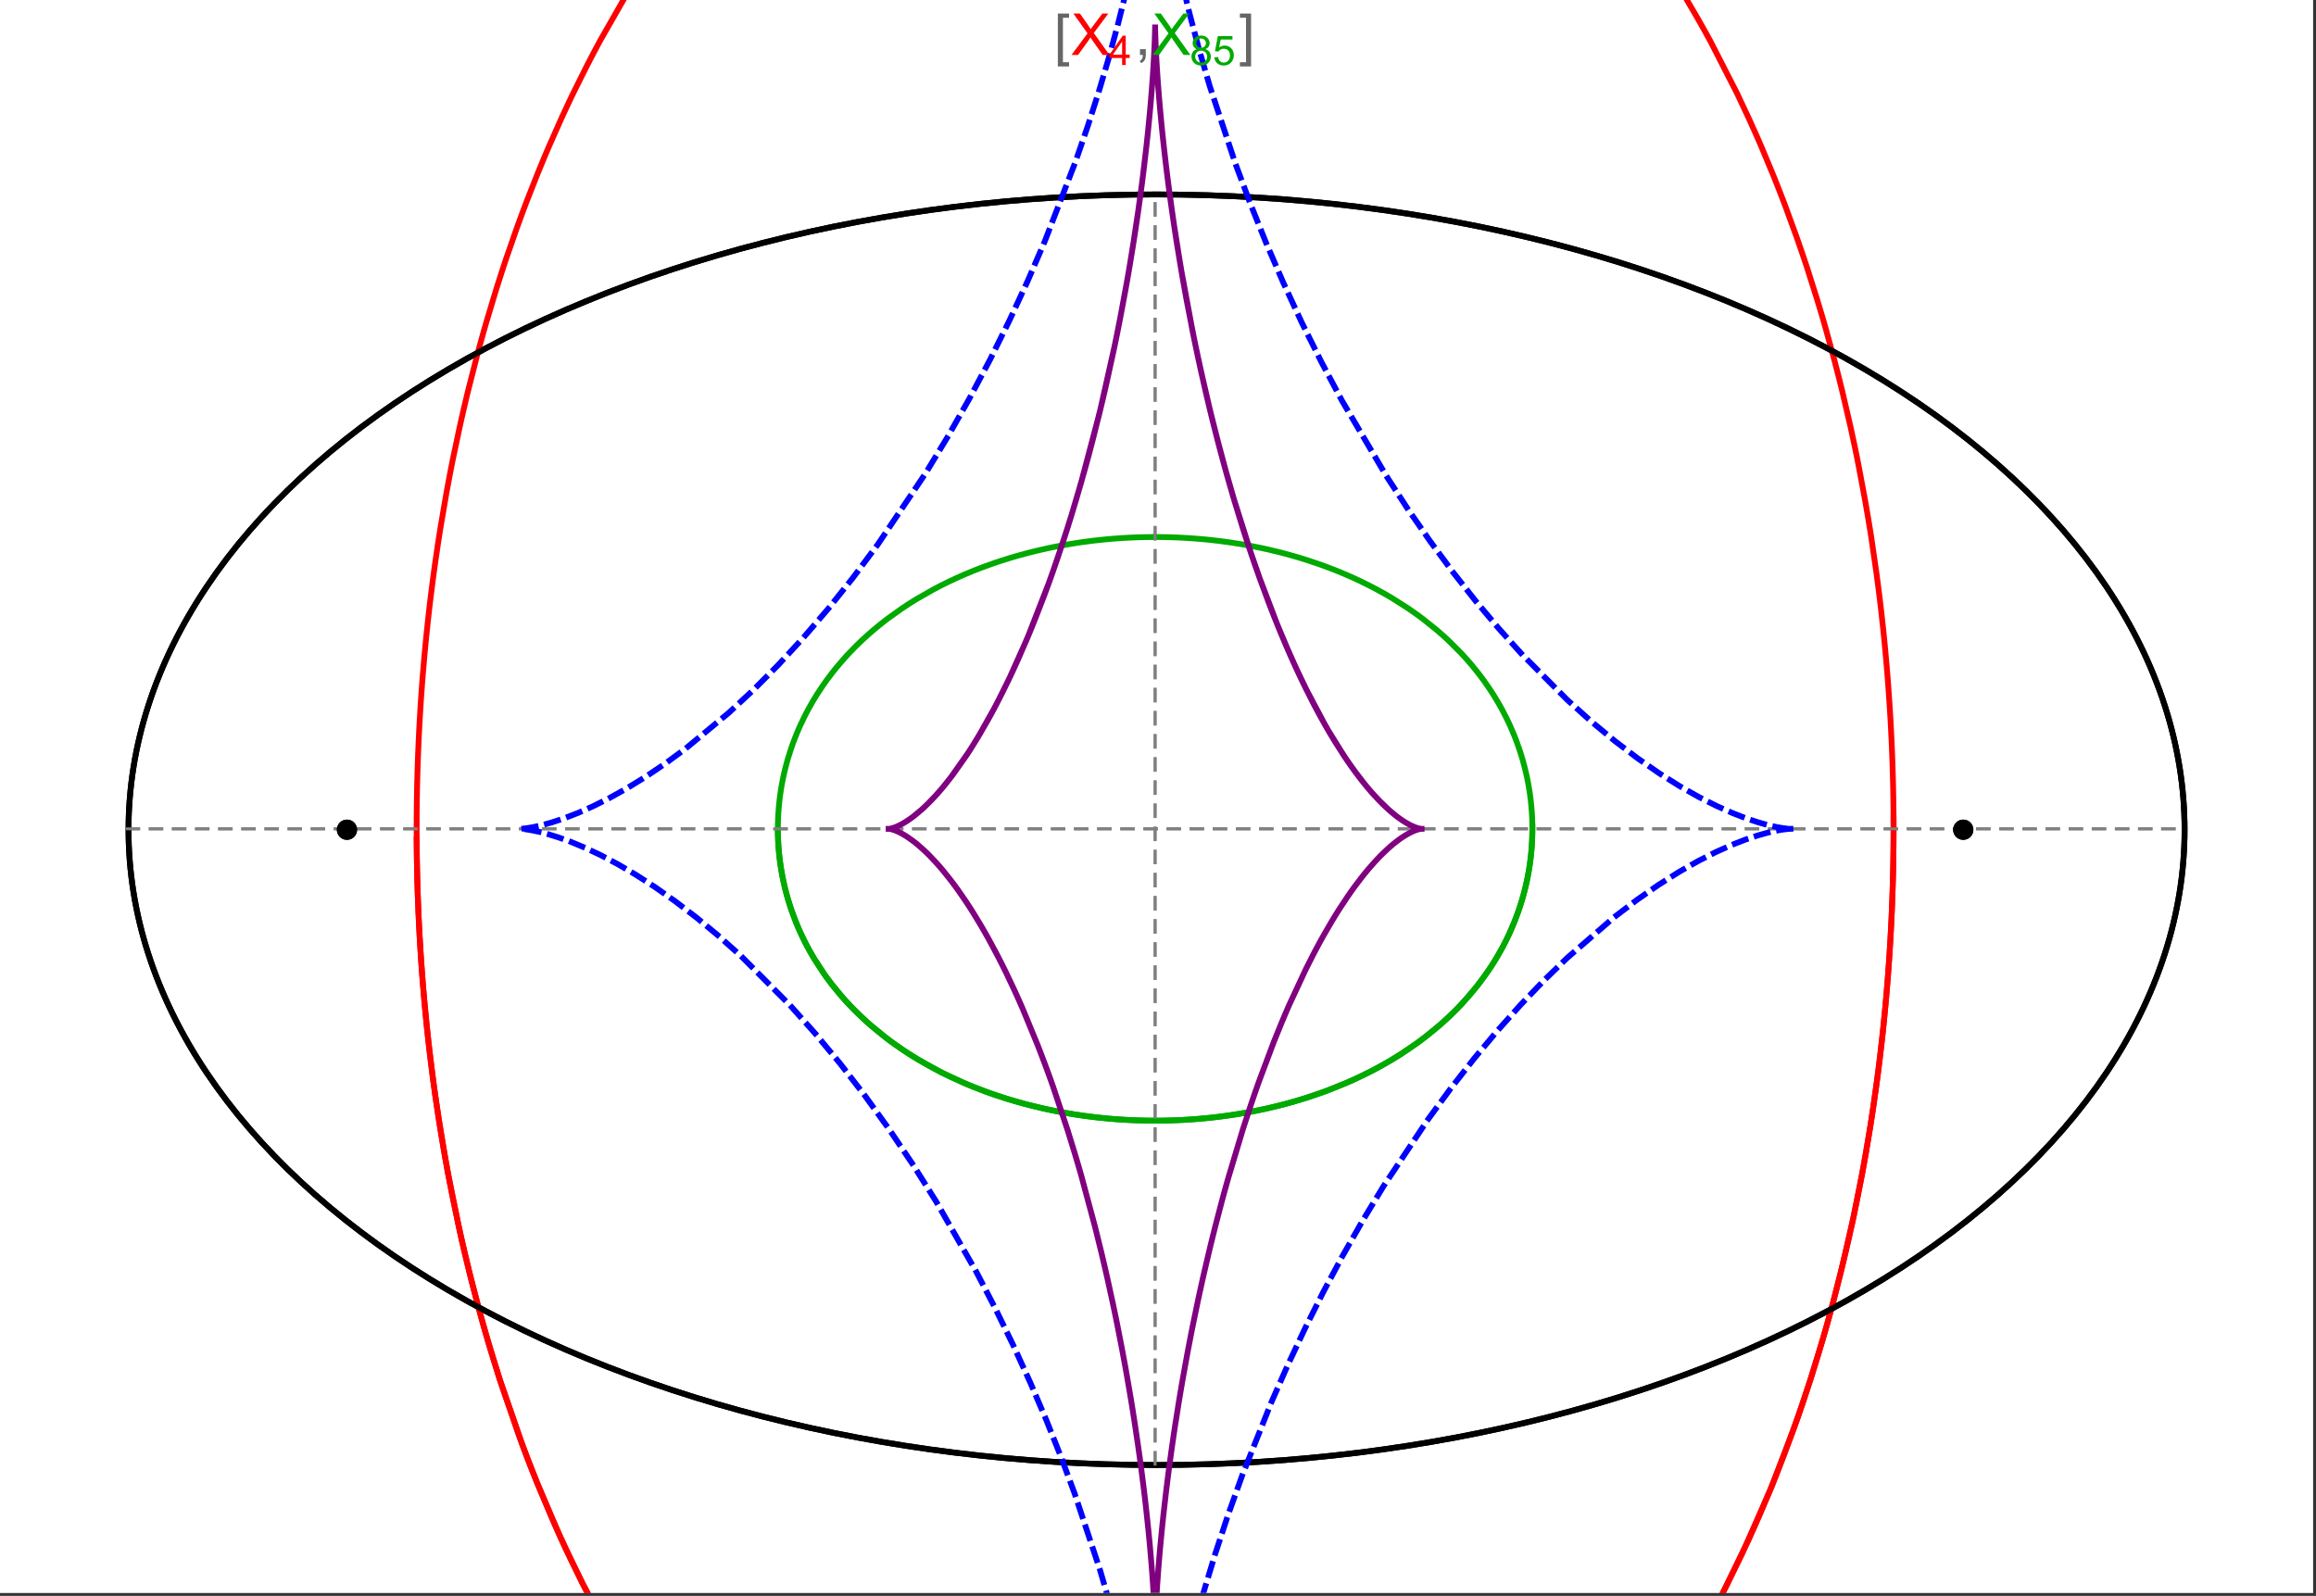 <?xml version="1.0" encoding="UTF-8"?>
<svg xmlns="http://www.w3.org/2000/svg" xmlns:xlink="http://www.w3.org/1999/xlink" width="801pt" height="552pt" viewBox="0 0 801 552" version="1.1">
<rect x="0" y="0" width="801" height="552" fill="#333333" stroke="none"/>
<defs>
<g>
<symbol overflow="visible" id="glyph0-0">
<path style="stroke:none;" d="M 1.25 0 L 1.25 -15.996 L 8.75 -15.996 L 8.75 0 Z M 2.5 -1.25 L 7.5 -1.25 L 7.5 -14.746 L 2.5 -14.746 Z "/>
</symbol>
<symbol overflow="visible" id="glyph0-1">
<path style="stroke:none;" d="M 5.242 3.984 L 1.359 3.984 L 1.359 -14.316 L 5.242 -14.316 L 5.242 -12.859 L 3.117 -12.859 L 3.117 2.52 L 5.242 2.52 Z "/>
</symbol>
<symbol overflow="visible" id="glyph0-2">
<path style="stroke:none;" d="M 4.199 3.984 L 0.32 3.984 L 0.32 2.52 L 2.441 2.52 L 2.441 -12.859 L 0.32 -12.859 L 0.32 -14.316 L 4.199 -14.316 Z "/>
</symbol>
<symbol overflow="visible" id="glyph1-0">
<path style="stroke:none;" d="M 2.5 0 L 2.5 -12.5 L 12.5 -12.5 L 12.5 0 Z M 2.812 -0.312 L 12.188 -0.312 L 12.188 -12.188 L 2.812 -12.188 Z "/>
</symbol>
<symbol overflow="visible" id="glyph1-1">
<path style="stroke:none;" d="M 0.086 0 L 5.625 -7.461 L 0.742 -14.316 L 3 -14.316 L 5.594 -10.645 C 6.133 -9.879 6.52 -9.293 6.75 -8.887 C 7.066 -9.406 7.441 -9.949 7.883 -10.516 L 10.762 -14.316 L 12.82 -14.316 L 7.793 -7.57 L 13.211 0 L 10.867 0 L 7.266 -5.109 C 7.062 -5.398 6.852 -5.715 6.641 -6.062 C 6.32 -5.539 6.094 -5.184 5.957 -4.992 L 2.363 0 Z "/>
</symbol>
<symbol overflow="visible" id="glyph1-2">
<path style="stroke:none;" d="M 1.777 0 L 1.777 -2 L 3.781 -2 L 3.781 0 C 3.777 0.734 3.648 1.328 3.391 1.781 C 3.129 2.234 2.715 2.582 2.148 2.832 L 1.66 2.078 C 2.027 1.914 2.301 1.676 2.48 1.363 C 2.652 1.047 2.75 0.594 2.773 0 Z "/>
</symbol>
<symbol overflow="visible" id="glyph2-0">
<path style="stroke:none;" d="M 1.773 0 L 1.773 -8.875 L 8.875 -8.875 L 8.875 0 Z M 1.996 -0.223 L 8.652 -0.223 L 8.652 -8.652 L 1.996 -8.652 Z "/>
</symbol>
<symbol overflow="visible" id="glyph2-1">
<path style="stroke:none;" d="M 4.59 0 L 4.59 -2.434 L 0.18 -2.434 L 0.18 -3.578 L 4.82 -10.164 L 5.836 -10.164 L 5.836 -3.578 L 7.211 -3.578 L 7.211 -2.434 L 5.836 -2.434 L 5.836 0 Z M 4.59 -3.578 L 4.59 -8.16 L 1.406 -3.578 Z "/>
</symbol>
<symbol overflow="visible" id="glyph2-2">
<path style="stroke:none;" d="M 2.512 -5.512 C 1.992 -5.699 1.609 -5.969 1.359 -6.324 C 1.109 -6.672 0.984 -7.094 0.984 -7.586 C 0.984 -8.324 1.25 -8.945 1.781 -9.449 C 2.312 -9.953 3.02 -10.207 3.902 -10.207 C 4.789 -10.207 5.5 -9.949 6.043 -9.434 C 6.582 -8.918 6.855 -8.289 6.855 -7.551 C 6.855 -7.078 6.73 -6.668 6.484 -6.32 C 6.234 -5.969 5.859 -5.699 5.359 -5.512 C 5.98 -5.305 6.457 -4.977 6.785 -4.527 C 7.109 -4.07 7.27 -3.531 7.273 -2.906 C 7.27 -2.035 6.965 -1.305 6.352 -0.715 C 5.734 -0.125 4.926 0.168 3.926 0.172 C 2.918 0.168 2.105 -0.125 1.496 -0.719 C 0.879 -1.309 0.574 -2.051 0.574 -2.941 C 0.574 -3.598 0.742 -4.148 1.078 -4.598 C 1.414 -5.043 1.891 -5.348 2.512 -5.512 Z M 2.262 -7.625 C 2.262 -7.141 2.414 -6.75 2.723 -6.449 C 3.031 -6.141 3.434 -5.988 3.93 -5.992 C 4.41 -5.988 4.805 -6.141 5.113 -6.445 C 5.418 -6.746 5.57 -7.117 5.574 -7.559 C 5.57 -8.012 5.414 -8.395 5.098 -8.711 C 4.781 -9.02 4.387 -9.176 3.918 -9.18 C 3.438 -9.176 3.043 -9.023 2.73 -8.723 C 2.418 -8.414 2.262 -8.047 2.262 -7.625 Z M 1.859 -2.934 C 1.855 -2.574 1.941 -2.23 2.109 -1.898 C 2.277 -1.566 2.527 -1.309 2.863 -1.125 C 3.195 -0.941 3.555 -0.848 3.938 -0.852 C 4.531 -0.848 5.023 -1.039 5.414 -1.426 C 5.801 -1.809 5.992 -2.297 5.996 -2.891 C 5.992 -3.488 5.793 -3.988 5.395 -4.383 C 4.992 -4.773 4.492 -4.969 3.895 -4.973 C 3.305 -4.969 2.82 -4.773 2.438 -4.387 C 2.051 -3.996 1.855 -3.512 1.859 -2.934 Z "/>
</symbol>
<symbol overflow="visible" id="glyph2-3">
<path style="stroke:none;" d="M 0.59 -2.664 L 1.898 -2.773 C 1.996 -2.133 2.219 -1.652 2.574 -1.332 C 2.926 -1.008 3.355 -0.848 3.855 -0.852 C 4.457 -0.848 4.965 -1.074 5.379 -1.531 C 5.793 -1.98 6 -2.582 6.004 -3.336 C 6 -4.043 5.801 -4.605 5.402 -5.02 C 5.004 -5.43 4.48 -5.637 3.836 -5.637 C 3.43 -5.637 3.066 -5.543 2.746 -5.363 C 2.422 -5.176 2.168 -4.941 1.984 -4.652 L 0.812 -4.805 L 1.797 -10.027 L 6.852 -10.027 L 6.852 -8.832 L 2.793 -8.832 L 2.246 -6.102 C 2.852 -6.523 3.492 -6.738 4.168 -6.738 C 5.051 -6.738 5.801 -6.43 6.41 -5.816 C 7.02 -5.199 7.324 -4.41 7.328 -3.445 C 7.324 -2.523 7.055 -1.727 6.523 -1.062 C 5.867 -0.238 4.98 0.168 3.855 0.172 C 2.93 0.168 2.172 -0.086 1.59 -0.602 C 1.004 -1.117 0.672 -1.805 0.59 -2.664 Z "/>
</symbol>
</g>
<clipPath id="clip1">
  <path d="M 134 0 L 665 0 L 665 551 L 134 551 Z "/>
</clipPath>
<clipPath id="clip2">
  <path d="M 170 0 L 629 0 L 629 551 L 170 551 Z "/>
</clipPath>
<clipPath id="clip3">
  <path d="M 298 0 L 501 0 L 501 551 L 298 551 Z "/>
</clipPath>
</defs>
<g id="surface2588">
<path style="fill-rule:nonzero;fill:rgb(99.998%,99.998%,99.998%);fill-opacity:1;stroke-width:0.03;stroke-linecap:butt;stroke-linejoin:miter;stroke:rgb(99.998%,99.998%,99.998%);stroke-opacity:1;stroke-miterlimit:10;" d="M 74 564 L 874 564 L 874 13 L 74 13 Z " transform="matrix(1,0,0,1,-74,-13)"/>
<path style="fill:none;stroke-width:2;stroke-linecap:square;stroke-linejoin:miter;stroke:rgb(0%,0%,0%);stroke-opacity:1;stroke-miterlimit:3.25;" d="M 829.551 300 C 829.551 241.719 792.09 185.828 725.414 144.617 C 658.734 103.41 568.297 80.258 474 80.258 C 379.703 80.258 289.266 103.41 222.586 144.617 C 155.91 185.828 118.449 241.719 118.449 300 C 118.449 358.281 155.91 414.172 222.586 455.383 C 289.266 496.59 379.703 519.742 474 519.742 C 568.297 519.742 658.734 496.59 725.414 455.383 C 792.09 414.172 829.551 358.281 829.551 300 Z " transform="matrix(1,0,0,1,-74,-13)"/>
<path style="fill:none;stroke-width:1;stroke-linecap:square;stroke-linejoin:miter;stroke:rgb(50%,50%,50%);stroke-opacity:1;stroke-dasharray:4,4;stroke-miterlimit:3.25;" d="M 117.949 299.691 L 829.051 299.691 " transform="matrix(1,0,0,1,-74,-13)"/>
<path style="fill:none;stroke-width:1;stroke-linecap:square;stroke-linejoin:miter;stroke:rgb(50%,50%,50%);stroke-opacity:1;stroke-dasharray:4,4;stroke-miterlimit:3.25;" d="M 473.5 519.434 L 473.5 79.949 " transform="matrix(1,0,0,1,-74,-13)"/>
<g clip-path="url(#clip1)" clip-rule="nonzero">
<path style="fill:none;stroke-width:2;stroke-linecap:square;stroke-linejoin:miter;stroke:rgb(99.998%,0%,0%);stroke-opacity:1;stroke-miterlimit:3.25;" d="M 218.109 303.332 L 218.137 306.84 L 218.184 310.348 L 218.246 313.855 L 218.332 317.363 L 218.434 320.867 L 218.555 324.367 L 218.691 327.867 L 218.848 331.363 L 219.023 334.855 L 219.219 338.348 L 219.43 341.836 L 219.66 345.316 L 219.906 348.797 L 220.172 352.27 L 220.762 359.199 L 221.078 362.66 L 221.418 366.109 L 222.148 372.996 L 222.539 376.426 L 222.949 379.852 L 223.82 386.676 L 224.281 390.078 L 224.762 393.473 L 225.773 400.23 L 227.996 413.633 L 228.598 416.957 L 229.211 420.273 L 230.492 426.867 L 233.25 439.914 L 233.98 443.145 L 234.727 446.363 L 236.262 452.758 L 239.523 465.379 L 240.379 468.5 L 241.246 471.602 L 243.027 477.766 L 246.762 489.902 L 254.887 513.363 L 256.055 516.457 L 257.234 519.527 L 259.641 525.605 L 264.621 537.492 L 265.898 540.406 L 267.191 543.297 L 269.816 549.012 L 275.215 560.156 L 276.594 562.879 L 277.984 565.582 L 280.801 570.91 L 286.566 581.273 L 298.57 600.789 L 300.109 603.113 L 301.66 605.414 L 304.781 609.934 L 311.121 618.664 L 312.723 620.781 L 314.332 622.875 L 317.566 626.98 L 324.117 634.883 L 325.766 636.793 L 327.422 638.676 L 330.75 642.367 L 337.461 649.438 L 351.055 662.355 L 352.656 663.758 L 354.258 665.137 L 357.465 667.832 L 363.906 672.961 L 365.516 674.188 L 367.133 675.395 L 370.363 677.746 L 376.832 682.195 L 378.449 683.258 L 380.066 684.297 L 383.305 686.312 L 389.777 690.105 L 391.391 691.004 L 393.008 691.883 L 396.238 693.578 L 402.684 696.738 L 404.293 697.48 L 405.898 698.203 L 409.105 699.59 L 410.707 700.258 L 412.309 700.906 L 415.504 702.145 L 417.098 702.738 L 418.691 703.312 L 421.867 704.406 L 428.191 706.387 L 429.77 706.836 L 431.34 707.273 L 434.477 708.09 L 436.039 708.473 L 437.602 708.84 L 440.711 709.523 L 442.266 709.84 L 443.812 710.141 L 445.355 710.426 L 446.898 710.691 L 448.438 710.945 L 449.969 711.184 L 453.027 711.609 L 454.523 711.797 L 456.012 711.973 L 457.5 712.129 L 458.98 712.273 L 460.461 712.402 L 461.938 712.516 L 463.41 712.617 L 464.875 712.707 L 466.34 712.777 L 467.801 712.84 L 469.258 712.883 L 470.711 712.918 L 472.156 712.934 L 473.602 712.941 L 475.043 712.934 L 476.477 712.914 L 477.91 712.879 L 479.336 712.832 L 480.762 712.773 L 482.18 712.703 L 483.594 712.617 L 485.004 712.52 L 486.41 712.414 L 487.812 712.293 L 489.211 712.16 L 490.602 712.012 L 491.992 711.855 L 493.375 711.688 L 494.754 711.508 L 496.129 711.316 L 498.867 710.898 L 500.227 710.672 L 501.582 710.434 L 504.281 709.93 L 505.625 709.66 L 506.961 709.379 L 509.621 708.785 L 510.945 708.477 L 512.266 708.152 L 514.887 707.48 L 520.074 706.012 L 521.359 705.621 L 522.641 705.219 L 525.188 704.391 L 530.219 702.621 L 531.465 702.156 L 532.703 701.684 L 535.168 700.715 L 540.043 698.668 L 541.352 698.09 L 542.652 697.504 L 545.238 696.305 L 550.34 693.797 L 551.598 693.145 L 552.855 692.488 L 555.348 691.148 L 560.258 688.367 L 561.473 687.652 L 562.68 686.93 L 565.078 685.461 L 569.801 682.438 L 578.973 676.055 L 580.094 675.23 L 581.207 674.395 L 583.418 672.711 L 587.773 669.27 L 596.211 662.117 L 597.242 661.199 L 598.266 660.277 L 600.297 658.414 L 604.293 654.641 L 612.027 646.875 L 612.906 645.953 L 613.781 645.027 L 615.516 643.164 L 618.934 639.398 L 625.551 631.727 L 626.359 630.754 L 627.16 629.781 L 628.754 627.824 L 631.887 623.883 L 637.945 615.887 L 638.684 614.875 L 639.418 613.863 L 640.871 611.836 L 643.734 607.758 L 649.266 599.516 L 659.574 582.766 L 660.234 581.621 L 660.895 580.473 L 662.199 578.176 L 664.758 573.57 L 669.672 564.312 L 678.727 545.672 L 679.262 544.504 L 679.789 543.336 L 680.836 540.996 L 682.887 536.316 L 686.812 526.953 L 693.996 508.23 L 694.41 507.086 L 694.82 505.938 L 695.629 503.645 L 697.211 499.066 L 700.234 489.922 L 700.598 488.781 L 700.957 487.645 L 701.672 485.363 L 703.066 480.812 L 705.715 471.738 L 706.035 470.605 L 706.352 469.477 L 706.977 467.215 L 708.191 462.703 L 710.5 453.719 L 714.629 435.898 L 714.852 434.867 L 715.07 433.836 L 715.504 431.777 L 716.348 427.664 L 717.938 419.484 L 718.312 417.445 L 718.684 415.414 L 719.402 411.355 L 720.746 403.285 L 721.066 401.277 L 721.375 399.27 L 721.977 395.273 L 723.094 387.32 L 723.227 386.328 L 723.613 383.363 L 724.102 379.426 L 725.008 371.594 L 725.234 369.484 L 725.453 367.375 L 725.871 363.176 L 726.066 361.082 L 726.258 358.992 L 726.617 354.828 L 726.703 353.793 L 726.789 352.754 L 726.949 350.688 L 727.254 346.562 L 727.324 345.531 L 727.395 344.508 L 727.531 342.457 L 727.781 338.371 L 727.84 337.352 L 727.895 336.332 L 728.004 334.301 L 728.059 333.289 L 728.105 332.277 L 728.203 330.254 L 728.25 329.246 L 728.293 328.238 L 728.375 326.227 L 728.414 325.223 L 728.453 324.223 L 728.523 322.219 L 728.555 321.223 L 728.586 320.223 L 728.645 318.23 L 728.672 317.238 L 728.742 314.262 L 728.766 313.273 L 728.785 312.285 L 728.801 311.301 L 728.816 310.312 L 728.832 309.328 L 728.848 308.348 L 728.859 307.367 L 728.867 306.387 L 728.879 305.473 L 728.883 304.559 L 728.891 303.645 L 728.898 301.824 L 728.902 300.918 L 728.902 298.195 L 728.891 295.488 L 728.883 294.586 L 728.875 293.688 L 728.867 292.785 L 728.855 291.891 L 728.844 290.992 L 728.82 289.203 L 728.805 288.309 L 728.789 287.418 L 728.773 286.523 L 728.734 284.746 L 728.715 283.855 L 728.691 282.969 L 728.645 281.199 L 728.621 280.316 L 728.594 279.434 L 728.539 277.672 L 728.512 276.793 L 728.48 275.914 L 728.414 274.16 L 728.273 270.668 L 728.195 268.926 L 728.109 267.191 L 727.934 263.73 L 727.887 262.871 L 727.84 262.008 L 727.738 260.289 L 727.527 256.867 L 727.055 250.07 L 726.93 248.414 L 726.801 246.766 L 726.527 243.477 L 725.941 236.949 L 725.863 236.137 L 725.785 235.328 L 725.625 233.707 L 725.297 230.488 L 724.594 224.09 L 724.219 220.918 L 723.832 217.762 L 723.02 211.5 L 721.23 199.168 L 721.102 198.344 L 720.973 197.516 L 720.711 195.871 L 720.176 192.59 L 719.062 186.086 L 716.664 173.312 L 716.352 171.734 L 716.031 170.164 L 715.387 167.039 L 714.055 160.84 L 711.234 148.668 L 711.066 147.965 L 710.895 147.266 L 710.551 145.871 L 709.855 143.09 L 708.43 137.578 L 705.461 126.75 L 705.078 125.414 L 704.695 124.082 L 703.918 121.43 L 702.336 116.176 L 699.062 105.855 L 698.836 105.168 L 698.609 104.477 L 698.152 103.102 L 697.23 100.367 L 695.355 94.957 L 691.484 84.348 L 690.992 83.043 L 690.492 81.742 L 689.492 79.156 L 687.465 74.035 L 683.297 64.012 L 682.773 62.801 L 682.25 61.598 L 681.199 59.199 L 679.066 54.453 L 674.711 45.172 L 665.637 27.426 L 665.363 26.926 L 665.094 26.426 L 664.547 25.43 L 663.453 23.445 L 661.246 19.523 L 656.762 11.859 L 647.531 -2.773 L 647.211 -3.254 L 646.25 -4.684 L 644.969 -6.578 L 642.383 -10.32 L 637.141 -17.594 L 626.395 -31.328 L 626.078 -31.711 L 625.758 -32.098 L 625.121 -32.859 L 623.84 -34.379 L 621.266 -37.371 L 616.074 -43.176 L 615.418 -43.887 L 614.762 -44.594 L 613.449 -45.992 L 610.812 -48.75 L 605.492 -54.094 L 605.129 -54.445 L 604.77 -54.797 L 604.043 -55.5 L 602.586 -56.891 L 599.664 -59.617 L 593.77 -64.871 L 593.027 -65.512 L 592.285 -66.145 L 590.797 -67.398 L 587.812 -69.855 L 581.797 -74.566 L 581.426 -74.848 L 581.055 -75.125 L 580.312 -75.684 L 578.824 -76.781 L 575.84 -78.93 L 569.836 -83.035 L 569.457 -83.281 L 569.082 -83.527 L 568.328 -84.02 L 566.816 -84.988 L 563.785 -86.875 L 557.691 -90.461 L 557.336 -90.66 L 556.977 -90.859 L 556.266 -91.258 L 554.836 -92.043 L 551.969 -93.57 L 546.219 -96.453 L 545.859 -96.625 L 545.496 -96.797 L 544.777 -97.141 L 543.332 -97.812 L 540.438 -99.113 L 534.629 -101.547 L 533.84 -101.859 L 533.051 -102.168 L 531.469 -102.773 L 528.305 -103.934 L 527.906 -104.074 L 527.512 -104.211 L 526.719 -104.488 L 525.133 -105.027 L 521.953 -106.055 L 521.555 -106.176 L 521.156 -106.301 L 520.363 -106.543 L 518.77 -107.016 L 515.578 -107.91 L 509.188 -109.504 L 508.812 -109.59 L 508.438 -109.672 L 507.691 -109.84 L 506.195 -110.156 L 503.203 -110.754 L 502.453 -110.895 L 501.703 -111.031 L 500.207 -111.293 L 497.207 -111.773 L 496.832 -111.828 L 496.457 -111.887 L 495.707 -111.992 L 494.207 -112.199 L 493.832 -112.246 L 493.453 -112.293 L 492.703 -112.387 L 491.203 -112.562 L 490.828 -112.605 L 490.449 -112.648 L 489.699 -112.727 L 488.195 -112.875 L 487.82 -112.906 L 487.445 -112.941 L 486.691 -113.008 L 485.188 -113.125 L 484.453 -113.18 L 483.715 -113.227 L 483.348 -113.25 L 482.977 -113.273 L 482.242 -113.316 L 481.871 -113.336 L 481.504 -113.355 L 480.766 -113.391 L 480.398 -113.406 L 480.027 -113.422 L 479.289 -113.453 L 478.555 -113.477 L 478.184 -113.488 L 477.816 -113.5 L 477.445 -113.508 L 477.078 -113.516 L 476.707 -113.527 L 476.34 -113.531 L 475.973 -113.539 L 475.602 -113.543 L 475.234 -113.547 L 474.863 -113.551 L 474.129 -113.559 L 473.5 -113.559 " transform="matrix(1,0,0,1,-74,-13)"/>
<path style="fill:none;stroke-width:2;stroke-linecap:square;stroke-linejoin:miter;stroke:rgb(99.998%,0%,0%);stroke-opacity:1;stroke-miterlimit:3.25;" d="M 472.727 -113.555 L 472.281 -113.555 L 471.547 -113.547 L 471.176 -113.539 L 470.809 -113.535 L 470.438 -113.527 L 470.07 -113.52 L 469.699 -113.512 L 469.332 -113.504 L 468.965 -113.492 L 468.594 -113.48 L 468.227 -113.469 L 467.488 -113.445 L 467.121 -113.43 L 466.75 -113.414 L 466.012 -113.379 L 465.645 -113.363 L 465.277 -113.344 L 464.539 -113.305 L 464.168 -113.281 L 463.801 -113.262 L 463.062 -113.215 L 461.59 -113.109 L 461.191 -113.078 L 460.789 -113.047 L 459.992 -112.98 L 458.391 -112.836 L 457.992 -112.797 L 457.594 -112.754 L 456.793 -112.672 L 455.195 -112.496 L 454.398 -112.402 L 453.598 -112.301 L 452 -112.09 L 448.809 -111.621 L 448.012 -111.496 L 447.215 -111.363 L 445.621 -111.09 L 442.434 -110.488 L 442.039 -110.41 L 441.641 -110.328 L 440.844 -110.168 L 439.254 -109.824 L 436.074 -109.098 L 435.703 -109.008 L 435.336 -108.918 L 434.594 -108.734 L 433.113 -108.359 L 430.156 -107.562 L 429.785 -107.461 L 429.418 -107.355 L 428.676 -107.145 L 427.203 -106.711 L 424.254 -105.801 L 423.883 -105.684 L 423.516 -105.566 L 422.781 -105.328 L 421.309 -104.836 L 418.371 -103.816 L 412.508 -101.602 L 412.113 -101.445 L 411.715 -101.285 L 410.926 -100.961 L 409.344 -100.309 L 406.184 -98.945 L 399.891 -96.023 L 399.109 -95.641 L 398.324 -95.25 L 396.758 -94.461 L 393.637 -92.836 L 387.418 -89.379 L 387.035 -89.156 L 385.898 -88.488 L 384.379 -87.582 L 381.352 -85.723 L 375.332 -81.812 L 374.582 -81.305 L 373.832 -80.793 L 372.336 -79.758 L 369.355 -77.641 L 363.43 -73.211 L 362.742 -72.68 L 362.059 -72.141 L 360.684 -71.059 L 357.953 -68.848 L 352.52 -64.258 L 341.816 -54.395 L 341.457 -54.043 L 341.098 -53.695 L 340.383 -52.988 L 338.953 -51.566 L 336.105 -48.668 L 330.465 -42.672 L 319.41 -29.875 L 319.094 -29.488 L 318.777 -29.098 L 318.145 -28.312 L 316.879 -26.734 L 314.363 -23.535 L 309.391 -16.953 L 299.68 -3.086 L 299.094 -2.203 L 298.512 -1.32 L 297.348 0.457 L 295.043 4.062 L 290.488 11.438 L 281.656 26.887 L 281.363 27.426 L 281.074 27.969 L 280.488 29.055 L 279.328 31.238 L 277.027 35.656 L 272.512 44.707 L 271.957 45.855 L 271.402 47.012 L 270.301 49.336 L 268.125 54.031 L 263.867 63.637 L 263.621 64.207 L 263.379 64.777 L 262.891 65.918 L 261.926 68.215 L 260.016 72.855 L 256.285 82.316 L 256.059 82.914 L 255.828 83.516 L 255.375 84.719 L 254.469 87.141 L 252.688 92.027 L 249.223 101.988 L 248.992 102.672 L 248.766 103.355 L 248.309 104.73 L 247.402 107.492 L 245.625 113.066 L 242.199 124.445 L 241.785 125.891 L 241.371 127.34 L 240.555 130.25 L 238.957 136.125 L 235.902 148.105 L 235.727 148.816 L 235.559 149.523 L 235.215 150.949 L 234.543 153.805 L 233.227 159.57 L 230.738 171.301 L 230.586 172.043 L 230.438 172.785 L 230.145 174.273 L 229.562 177.266 L 228.438 183.301 L 226.336 195.57 L 226.094 197.094 L 225.855 198.621 L 225.383 201.688 L 224.484 207.867 L 224.375 208.645 L 224.266 209.426 L 224.051 210.984 L 223.633 214.117 L 222.84 220.43 L 222.746 221.223 L 222.648 222.02 L 222.465 223.609 L 222.102 226.809 L 221.418 233.258 L 221.34 234.066 L 221.258 234.879 L 221.102 236.504 L 220.797 239.77 L 220.234 246.352 L 220.094 248.148 L 219.953 249.949 L 219.695 253.566 L 219.633 254.473 L 219.57 255.383 L 219.453 257.203 L 219.227 260.859 L 219.125 262.695 L 219.023 264.535 L 218.93 266.379 L 218.84 268.23 L 218.797 269.16 L 218.754 270.086 L 218.676 271.945 L 218.527 275.684 L 218.465 277.559 L 218.406 279.438 L 218.375 280.379 L 218.352 281.324 L 218.301 283.215 L 218.277 284.16 L 218.219 287.008 L 218.199 287.961 L 218.184 288.914 L 218.172 289.867 L 218.156 290.824 L 218.133 292.738 L 218.109 295.621 L 218.105 296.582 L 218.102 297.547 L 218.098 298.516 L 218.098 300.449 L 218.102 301.418 L 218.102 302.387 L 218.109 303.359 L 218.113 304.332 L 218.121 305.309 L 218.129 306.281 L 218.141 307.195 L 218.152 308.105 L 218.176 309.934 L 218.191 310.852 L 218.207 311.766 L 218.242 313.605 L 218.262 314.523 L 218.285 315.445 L 218.328 317.289 L 218.355 318.215 L 218.379 319.141 L 218.438 320.992 L 218.5 322.852 L 218.566 324.715 L 218.602 325.648 L 218.641 326.582 L 218.719 328.453 L 218.758 329.391 L 218.801 330.328 L 218.891 332.207 L 219.086 335.977 L 219.137 336.922 L 219.191 337.871 L 219.301 339.766 L 219.543 343.57 L 219.605 344.527 L 219.672 345.48 L 219.805 347.395 L 220.094 351.23 L 220.168 352.195 L 220.246 353.156 L 220.402 355.086 L 220.738 358.957 L 221.484 366.75 L 221.59 367.812 L 221.703 368.871 L 221.93 371 L 222.406 375.266 L 223.449 383.859 L 223.59 384.938 L 224.023 388.184 L 224.625 392.523 L 225.934 401.258 L 226.105 402.355 L 226.281 403.453 L 226.637 405.652 L 227.375 410.066 L 228.961 418.938 L 232.582 436.879 L 232.824 437.988 L 233.07 439.098 L 233.566 441.316 L 234.586 445.773 L 236.75 454.719 L 237.031 455.844 L 237.316 456.965 L 237.895 459.215 L 239.078 463.719 L 241.574 472.762 L 241.898 473.895 L 242.227 475.031 L 242.891 477.301 L 244.25 481.848 L 247.102 490.969 L 253.387 509.293 L 253.777 510.363 L 254.172 511.438 L 254.969 513.578 L 256.594 517.867 L 259.98 526.449 L 267.332 543.609 L 267.816 544.68 L 269.293 547.891 L 271.309 552.172 L 275.492 560.707 L 284.516 577.668 L 285.16 578.809 L 285.809 579.953 L 287.117 582.23 L 289.789 586.773 L 295.34 595.793 L 296.055 596.914 L 296.773 598.035 L 298.227 600.266 L 301.184 604.711 L 307.324 613.504 L 308.113 614.594 L 308.906 615.684 L 310.508 617.852 L 313.773 622.156 L 320.539 630.633 L 335.066 646.973 L 335.957 647.895 L 336.852 648.816 L 338.652 650.645 L 342.316 654.262 L 349.871 661.301 L 350.836 662.16 L 351.809 663.016 L 353.766 664.715 L 357.738 668.055 L 365.93 674.5 L 366.973 675.281 L 368.027 676.055 L 370.145 677.59 L 374.441 680.59 L 375.527 681.328 L 376.617 682.055 L 378.82 683.496 L 383.281 686.297 L 384.406 686.984 L 385.539 687.66 L 387.824 688.996 L 392.449 691.578 L 401.949 696.395 L 403.137 696.949 L 404.328 697.496 L 406.73 698.57 L 411.586 700.613 L 412.812 701.105 L 414.047 701.59 L 416.523 702.527 L 421.539 704.297 L 422.805 704.719 L 424.078 705.129 L 426.633 705.926 L 427.922 706.309 L 429.211 706.68 L 431.805 707.398 L 433.113 707.742 L 434.422 708.074 L 437.055 708.711 L 442.379 709.863 L 443.723 710.121 L 445.07 710.371 L 447.781 710.84 L 449.141 711.059 L 450.508 711.262 L 453.254 711.641 L 454.633 711.812 L 456.016 711.973 L 457.406 712.121 L 458.797 712.254 L 460.195 712.379 L 461.598 712.492 L 463.004 712.59 L 464.414 712.68 L 465.828 712.754 L 467.246 712.816 L 468.672 712.867 L 470.098 712.902 L 471.527 712.93 L 472.965 712.941 L 474.402 712.938 L 475.848 712.922 L 477.297 712.895 L 478.746 712.855 L 480.203 712.797 L 481.664 712.73 L 483.125 712.648 L 484.594 712.551 L 486.066 712.441 L 487.539 712.316 L 489.145 712.164 L 490.754 711.996 L 492.363 711.812 L 493.98 711.609 L 495.602 711.391 L 497.227 711.152 L 500.492 710.625 L 502.129 710.336 L 503.77 710.027 L 507.059 709.359 L 508.711 708.996 L 510.367 708.613 L 513.688 707.793 L 515.352 707.355 L 517.02 706.898 L 520.363 705.926 L 522.043 705.41 L 523.723 704.871 L 527.09 703.742 L 528.777 703.145 L 530.469 702.531 L 533.855 701.234 L 540.656 698.398 L 542.363 697.637 L 544.07 696.852 L 547.488 695.223 L 554.336 691.695 L 556.051 690.758 L 557.77 689.801 L 561.203 687.812 L 568.07 683.566 L 569.789 682.445 L 571.508 681.305 L 574.938 678.949 L 581.797 673.953 L 595.438 662.801 L 597.02 661.395 L 598.602 659.973 L 601.754 657.059 L 608.027 650.969 L 609.586 649.391 L 611.145 647.793 L 614.246 644.527 L 620.406 637.734 L 621.938 635.98 L 623.461 634.207 L 626.496 630.59 L 632.504 623.086 L 644.246 607.02 L 645.684 604.91 L 647.113 602.781 L 649.957 598.453 L 655.547 589.539 L 656.926 587.254 L 658.293 584.949 L 661.008 580.277 L 666.328 570.672 L 667.633 568.219 L 668.93 565.742 L 671.496 560.73 L 676.504 550.457 L 685.996 528.949 L 687.262 525.852 L 688.512 522.727 L 690.965 516.41 L 695.68 503.504 L 696.816 500.223 L 697.938 496.918 L 700.129 490.246 L 704.301 476.66 L 705.297 473.211 L 706.277 469.746 L 708.176 462.758 L 711.754 448.562 L 712.598 444.973 L 713.426 441.363 L 715.016 434.102 L 717.953 419.395 L 718.637 415.68 L 719.297 411.953 L 720.559 404.461 L 721.156 400.699 L 721.73 396.922 L 722.82 389.336 L 723.332 385.527 L 723.82 381.711 L 724.734 374.043 L 725.156 370.199 L 725.559 366.344 L 726.293 358.609 L 726.625 354.734 L 726.938 350.848 L 727.227 346.961 L 727.492 343.062 L 727.734 339.164 L 727.953 335.258 L 728.152 331.348 L 728.324 327.438 L 728.477 323.52 L 728.605 319.602 L 728.711 315.68 L 728.793 311.754 L 728.852 307.828 L 728.891 303.902 L 728.902 299.977 L 728.891 296.051 " transform="matrix(1,0,0,1,-74,-13)"/>
</g>
<path style="fill:none;stroke-width:2;stroke-linecap:square;stroke-linejoin:miter;stroke:rgb(0%,66.666%,0%);stroke-opacity:1;stroke-miterlimit:3.25;" d="M 343.031 300.547 L 343.043 301.371 L 343.062 302.191 L 343.094 303.016 L 343.129 303.84 L 343.172 304.66 L 343.223 305.484 L 343.281 306.305 L 343.348 307.125 L 343.422 307.945 L 343.504 308.766 L 343.598 309.586 L 343.695 310.402 L 343.801 311.223 L 343.914 312.039 L 344.164 313.668 L 344.305 314.484 L 344.449 315.297 L 344.762 316.918 L 344.93 317.727 L 345.105 318.535 L 345.484 320.145 L 345.684 320.949 L 345.891 321.75 L 346.328 323.348 L 347.301 326.523 L 347.562 327.309 L 347.832 328.098 L 348.395 329.664 L 349.609 332.77 L 349.934 333.539 L 350.262 334.305 L 350.949 335.832 L 352.406 338.855 L 352.789 339.602 L 353.184 340.348 L 353.984 341.828 L 355.684 344.75 L 359.422 350.43 L 359.961 351.184 L 360.512 351.93 L 361.637 353.41 L 363.977 356.312 L 364.582 357.027 L 365.191 357.734 L 366.441 359.137 L 369.023 361.879 L 369.688 362.551 L 370.359 363.219 L 371.723 364.539 L 374.527 367.105 L 380.449 371.969 L 381.215 372.551 L 381.988 373.129 L 383.551 374.262 L 386.738 376.457 L 387.547 376.988 L 388.363 377.516 L 390.004 378.555 L 393.348 380.551 L 394.191 381.035 L 395.043 381.512 L 396.754 382.449 L 400.223 384.25 L 407.316 387.547 L 408.156 387.906 L 408.996 388.262 L 410.684 388.953 L 414.086 390.27 L 414.941 390.586 L 415.797 390.895 L 417.512 391.5 L 420.957 392.648 L 421.82 392.922 L 422.688 393.188 L 424.418 393.711 L 427.891 394.691 L 428.762 394.922 L 429.629 395.152 L 431.371 395.59 L 434.852 396.41 L 435.719 396.602 L 436.59 396.789 L 438.328 397.152 L 439.195 397.324 L 440.062 397.492 L 441.797 397.816 L 442.664 397.969 L 443.531 398.117 L 445.258 398.402 L 448.703 398.918 L 449.562 399.035 L 450.422 399.148 L 452.133 399.363 L 452.984 399.461 L 453.84 399.559 L 455.539 399.734 L 457.234 399.898 L 458.078 399.973 L 458.922 400.043 L 459.766 400.105 L 460.605 400.168 L 462.277 400.281 L 463.098 400.328 L 463.914 400.375 L 465.539 400.453 L 466.352 400.488 L 467.969 400.543 L 468.773 400.566 L 469.574 400.586 L 470.375 400.602 L 471.172 400.613 L 471.969 400.621 L 472.766 400.625 L 473.555 400.629 L 475.133 400.621 L 475.918 400.613 L 476.699 400.602 L 477.48 400.586 L 478.258 400.566 L 479.035 400.543 L 479.809 400.52 L 481.348 400.457 L 482.113 400.422 L 482.875 400.387 L 483.637 400.344 L 484.395 400.301 L 485.148 400.254 L 485.902 400.203 L 487.402 400.094 L 488.145 400.035 L 488.887 399.973 L 490.363 399.84 L 491.098 399.77 L 491.828 399.699 L 493.285 399.543 L 494.008 399.461 L 494.727 399.379 L 496.16 399.203 L 498.988 398.82 L 499.688 398.719 L 500.387 398.613 L 501.77 398.398 L 504.508 397.938 L 505.859 397.695 L 507.195 397.441 L 509.836 396.91 L 510.547 396.762 L 511.25 396.609 L 512.648 396.297 L 515.402 395.648 L 516.082 395.477 L 516.758 395.309 L 518.098 394.961 L 520.738 394.242 L 521.391 394.055 L 522.035 393.871 L 523.32 393.492 L 525.848 392.711 L 530.727 391.066 L 531.324 390.852 L 531.914 390.637 L 533.086 390.203 L 535.387 389.32 L 539.824 387.488 L 540.367 387.25 L 540.902 387.016 L 541.965 386.539 L 544.051 385.574 L 548.066 383.598 L 548.52 383.363 L 548.973 383.125 L 549.867 382.652 L 551.629 381.695 L 555.02 379.754 L 555.84 379.262 L 556.648 378.766 L 558.242 377.77 L 561.305 375.758 L 561.676 375.504 L 562.043 375.25 L 562.773 374.738 L 564.211 373.715 L 566.965 371.652 L 572.051 367.477 L 572.375 367.191 L 572.695 366.906 L 573.332 366.336 L 574.578 365.195 L 576.957 362.906 L 577.246 362.621 L 577.531 362.332 L 578.094 361.758 L 579.195 360.613 L 581.293 358.32 L 581.547 358.031 L 581.797 357.746 L 582.293 357.172 L 583.262 356.027 L 585.109 353.738 L 588.449 349.188 L 588.641 348.906 L 588.832 348.629 L 589.203 348.074 L 589.934 346.965 L 591.312 344.758 L 591.48 344.48 L 591.645 344.207 L 591.969 343.656 L 592.602 342.562 L 593.801 340.379 L 593.945 340.109 L 594.086 339.836 L 594.367 339.297 L 594.914 338.215 L 595.945 336.062 L 597.781 331.812 L 597.977 331.32 L 598.164 330.832 L 598.535 329.852 L 599.234 327.91 L 599.398 327.426 L 599.562 326.945 L 599.875 325.98 L 600.461 324.07 L 600.602 323.594 L 600.734 323.121 L 600.996 322.176 L 601.48 320.297 L 601.535 320.062 L 601.594 319.828 L 601.703 319.363 L 601.914 318.434 L 602.305 316.586 L 602.355 316.34 L 602.402 316.09 L 602.496 315.594 L 602.676 314.605 L 602.762 314.113 L 602.844 313.621 L 602.996 312.641 L 603.031 312.395 L 603.07 312.152 L 603.137 311.664 L 603.27 310.695 L 603.301 310.453 L 603.328 310.215 L 603.387 309.73 L 603.492 308.77 L 603.52 308.531 L 603.613 307.578 L 603.672 306.863 L 603.691 306.629 L 603.711 306.391 L 603.746 305.918 L 603.766 305.684 L 603.781 305.449 L 603.809 304.98 L 603.824 304.742 L 603.836 304.512 L 603.863 304.043 L 603.875 303.809 L 603.883 303.574 L 603.902 303.109 L 603.914 302.879 L 603.922 302.648 L 603.93 302.414 L 603.938 302.184 L 603.941 301.953 L 603.949 301.723 L 603.957 301.262 L 603.965 300.832 L 603.965 300.621 L 603.969 300.406 L 603.969 300.191 L 603.973 299.98 L 603.973 299.34 L 603.969 299.129 L 603.969 298.918 L 603.965 298.703 L 603.965 298.492 L 603.949 297.648 L 603.941 297.441 L 603.938 297.23 L 603.93 297.02 L 603.922 296.812 L 603.918 296.602 L 603.902 296.184 L 603.891 295.977 L 603.883 295.766 L 603.863 295.352 L 603.793 294.109 L 603.766 293.699 L 603.703 292.879 L 603.688 292.676 L 603.668 292.469 L 603.633 292.062 L 603.559 291.25 L 603.539 291.047 L 603.52 290.848 L 603.477 290.441 L 603.387 289.637 L 603.184 288.039 L 603.156 287.844 L 603.129 287.652 L 603.074 287.262 L 602.957 286.488 L 602.707 284.953 L 602.672 284.762 L 602.641 284.57 L 602.57 284.191 L 602.43 283.43 L 602.125 281.926 L 602.047 281.551 L 601.965 281.176 L 601.797 280.43 L 601.445 278.953 L 600.672 276.039 L 600.617 275.844 L 600.559 275.648 L 600.445 275.258 L 600.211 274.48 L 599.727 272.941 L 598.676 269.91 L 598.609 269.723 L 598.398 269.16 L 598.113 268.418 L 597.523 266.941 L 596.273 264.035 L 596.199 263.871 L 596.121 263.703 L 595.969 263.367 L 595.656 262.703 L 595.02 261.387 L 593.688 258.789 L 593.602 258.625 L 593.516 258.465 L 593.34 258.148 L 592.988 257.508 L 592.273 256.246 L 590.781 253.758 L 590.676 253.59 L 590.574 253.422 L 590.363 253.09 L 589.941 252.43 L 589.078 251.121 L 587.289 248.547 L 587.172 248.387 L 587.059 248.23 L 586.828 247.914 L 586.359 247.281 L 585.414 246.035 L 583.457 243.59 L 583.332 243.441 L 583.211 243.293 L 582.965 242.996 L 582.465 242.41 L 581.457 241.246 L 579.379 238.965 L 575.004 234.586 L 574.875 234.465 L 574.742 234.34 L 573.945 233.602 L 572.867 232.629 L 570.672 230.723 L 566.102 227.07 L 565.945 226.949 L 565.785 226.832 L 564.824 226.117 L 563.531 225.18 L 560.898 223.352 L 555.449 219.887 L 555.121 219.691 L 554.797 219.5 L 554.145 219.113 L 552.824 218.355 L 550.152 216.883 L 549.48 216.523 L 548.801 216.168 L 547.438 215.465 L 544.676 214.105 L 544.484 214.016 L 544.297 213.926 L 543.918 213.746 L 543.16 213.391 L 541.633 212.691 L 538.543 211.348 L 538.152 211.184 L 537.762 211.023 L 536.98 210.699 L 535.406 210.07 L 532.227 208.859 L 532.031 208.789 L 531.832 208.715 L 531.441 208.574 L 530.652 208.289 L 529.062 207.738 L 525.863 206.68 L 525.664 206.613 L 525.461 206.551 L 525.059 206.426 L 524.25 206.176 L 522.629 205.688 L 519.359 204.758 L 518.594 204.555 L 517.824 204.352 L 516.281 203.953 L 513.176 203.207 L 512.984 203.16 L 512.789 203.117 L 512.398 203.027 L 511.617 202.855 L 510.051 202.516 L 506.902 201.883 L 506.473 201.805 L 506.047 201.723 L 505.188 201.566 L 503.469 201.266 L 503.25 201.227 L 502.605 201.121 L 501.742 200.98 L 500.012 200.711 L 499.793 200.68 L 499.578 200.648 L 499.145 200.586 L 498.273 200.461 L 496.535 200.227 L 496.316 200.199 L 496.102 200.172 L 495.664 200.117 L 494.793 200.012 L 493.047 199.812 L 492.84 199.789 L 492.637 199.77 L 492.227 199.727 L 491.41 199.641 L 489.773 199.488 L 489.57 199.469 L 489.363 199.449 L 488.953 199.414 L 488.133 199.348 L 486.492 199.223 L 486.289 199.207 L 486.082 199.191 L 485.672 199.164 L 484.848 199.109 L 484.645 199.098 L 484.438 199.086 L 484.027 199.059 L 483.203 199.016 L 482.996 199.004 L 482.793 198.992 L 482.379 198.973 L 481.559 198.934 L 481.145 198.918 L 480.734 198.898 L 479.91 198.867 L 479.707 198.859 L 479.504 198.855 L 479.102 198.84 L 478.898 198.836 L 478.695 198.828 L 478.293 198.816 L 477.887 198.809 L 477.484 198.797 L 477.078 198.789 L 476.676 198.781 L 476.473 198.781 L 476.27 198.777 L 476.07 198.773 L 475.867 198.77 L 475.664 198.77 L 475.258 198.762 L 474.855 198.762 L 474.652 198.758 L 474.047 198.758 L 473.844 198.754 L 473.5 198.754 " transform="matrix(1,0,0,1,-74,-13)"/>
<path style="fill:none;stroke-width:2;stroke-linecap:square;stroke-linejoin:miter;stroke:rgb(0%,66.666%,0%);stroke-opacity:1;stroke-miterlimit:3.25;" d="M 473.074 198.754 L 473.035 198.754 L 472.832 198.758 L 472.227 198.758 L 472.023 198.762 L 471.82 198.762 L 471.617 198.766 L 471.418 198.766 L 471.012 198.773 L 470.809 198.773 L 470.609 198.777 L 470 198.789 L 469.801 198.793 L 469.191 198.805 L 468.992 198.812 L 468.586 198.82 L 468.383 198.828 L 468.184 198.832 L 467.777 198.844 L 466.969 198.871 L 466.75 198.879 L 466.531 198.891 L 466.094 198.906 L 465.219 198.945 L 465 198.953 L 464.777 198.965 L 464.34 198.984 L 463.246 199.043 L 463.027 199.059 L 462.59 199.082 L 461.715 199.137 L 459.969 199.262 L 459.531 199.293 L 459.098 199.328 L 458.223 199.398 L 456.48 199.555 L 456.262 199.578 L 456.047 199.598 L 455.609 199.641 L 454.742 199.73 L 453.004 199.918 L 452.805 199.941 L 452.195 200.012 L 451.387 200.113 L 449.773 200.32 L 449.57 200.344 L 449.371 200.371 L 448.969 200.43 L 448.164 200.539 L 446.555 200.777 L 446.156 200.84 L 445.754 200.902 L 444.953 201.027 L 443.355 201.293 L 440.172 201.871 L 439.957 201.91 L 439.742 201.953 L 439.312 202.035 L 438.453 202.207 L 436.746 202.559 L 433.344 203.32 L 433.129 203.367 L 431.652 203.723 L 429.969 204.145 L 426.625 205.039 L 426.422 205.098 L 426.219 205.152 L 425.809 205.27 L 424.996 205.504 L 423.375 205.984 L 420.156 206.992 L 418.562 207.523 L 416.977 208.07 L 413.836 209.207 L 413.652 209.277 L 413.473 209.344 L 413.109 209.484 L 412.383 209.762 L 410.941 210.328 L 408.082 211.508 L 407.73 211.656 L 407.375 211.809 L 406.668 212.117 L 405.266 212.738 L 402.488 214.027 L 402.113 214.207 L 401.742 214.387 L 400.996 214.75 L 399.52 215.488 L 396.609 217.012 L 390.945 220.254 L 390.781 220.352 L 390.621 220.453 L 390.297 220.648 L 389.656 221.047 L 388.379 221.855 L 385.863 223.512 L 381 226.992 L 380.711 227.211 L 379.844 227.879 L 378.699 228.777 L 376.453 230.617 L 376.316 230.734 L 376.176 230.852 L 375.902 231.086 L 375.352 231.559 L 374.266 232.508 L 372.137 234.453 L 371.996 234.586 L 371.852 234.723 L 371.57 234.988 L 371.008 235.531 L 369.895 236.621 L 367.727 238.852 L 367.594 238.992 L 367.461 239.137 L 367.199 239.418 L 366.672 239.988 L 365.637 241.145 L 363.621 243.496 L 363.504 243.637 L 363.391 243.773 L 363.16 244.055 L 362.707 244.617 L 361.809 245.746 L 360.07 248.051 L 359.965 248.199 L 359.859 248.344 L 359.227 249.223 L 358.402 250.41 L 356.809 252.82 L 356.703 252.984 L 356.598 253.152 L 356.391 253.484 L 355.977 254.152 L 355.164 255.496 L 353.613 258.234 L 353.52 258.406 L 353.426 258.582 L 353.238 258.93 L 352.871 259.629 L 352.152 261.035 L 350.785 263.902 L 350.711 264.074 L 350.633 264.242 L 350.48 264.582 L 350.184 265.266 L 349.598 266.637 L 348.5 269.43 L 348.434 269.605 L 348.371 269.785 L 348.238 270.137 L 347.984 270.848 L 347.492 272.281 L 346.574 275.188 L 346.523 275.367 L 346.469 275.547 L 346.363 275.91 L 346.16 276.633 L 345.77 278.094 L 345.723 278.281 L 345.582 278.832 L 345.402 279.57 L 345.059 281.062 L 345.02 281.246 L 344.977 281.434 L 344.898 281.812 L 344.742 282.566 L 344.449 284.082 L 344.379 284.465 L 344.312 284.848 L 344.18 285.617 L 343.941 287.164 L 343.879 287.586 L 343.82 288.012 L 343.711 288.863 L 343.684 289.074 L 343.656 289.289 L 343.605 289.715 L 343.488 290.789 L 343.465 291.008 L 343.422 291.438 L 343.402 291.656 L 343.383 291.871 L 343.344 292.309 L 343.324 292.523 L 343.309 292.742 L 343.273 293.18 L 343.211 294.059 L 343.199 294.277 L 343.184 294.496 L 343.16 294.938 L 343.137 295.383 L 343.113 295.824 L 343.098 296.27 L 343.086 296.492 L 343.07 296.938 L 343.066 297.164 L 343.059 297.387 L 343.055 297.609 L 343.047 297.836 L 343.043 298.059 L 343.035 298.512 L 343.035 298.734 L 343.031 298.961 L 343.031 299.188 L 343.027 299.414 L 343.027 300.098 L 343.031 300.324 L 343.031 300.551 L 343.035 300.781 L 343.039 301.008 L 343.043 301.238 L 343.051 301.668 L 343.055 301.879 L 343.062 302.094 L 343.066 302.309 L 343.074 302.523 L 343.09 302.957 L 343.105 303.387 L 343.125 303.82 L 343.137 304.039 L 343.148 304.254 L 343.172 304.691 L 343.188 304.91 L 343.199 305.129 L 343.227 305.562 L 343.242 305.785 L 343.258 306.004 L 343.293 306.441 L 343.309 306.66 L 343.328 306.883 L 343.367 307.324 L 343.449 308.211 L 343.473 308.43 L 343.492 308.652 L 343.543 309.098 L 343.645 309.992 L 343.672 310.219 L 343.699 310.441 L 343.758 310.891 L 343.879 311.793 L 343.91 312.02 L 343.945 312.246 L 344.012 312.699 L 344.156 313.613 L 344.477 315.445 L 344.57 315.945 L 344.668 316.445 L 344.871 317.453 L 345.324 319.48 L 345.383 319.734 L 345.445 319.988 L 345.57 320.5 L 345.832 321.527 L 346.398 323.59 L 346.473 323.852 L 346.551 324.109 L 346.707 324.633 L 347.027 325.676 L 347.723 327.781 L 349.312 332.047 L 349.422 332.309 L 349.527 332.574 L 349.75 333.102 L 350.203 334.164 L 351.164 336.305 L 351.293 336.57 L 351.418 336.84 L 351.676 337.379 L 352.207 338.457 L 353.332 340.625 L 353.477 340.898 L 353.625 341.172 L 353.922 341.715 L 354.539 342.812 L 355.84 345.008 L 358.727 349.441 L 358.906 349.703 L 359.09 349.965 L 359.457 350.484 L 360.215 351.527 L 361.797 353.617 L 365.262 357.812 L 365.723 358.336 L 366.191 358.863 L 367.152 359.914 L 369.156 362.016 L 373.527 366.211 L 373.84 366.496 L 374.16 366.777 L 374.797 367.344 L 376.109 368.473 L 378.848 370.723 L 379.199 371 L 379.559 371.281 L 380.277 371.84 L 381.75 372.953 L 384.824 375.16 L 385.621 375.707 L 386.43 376.25 L 388.078 377.336 L 391.52 379.477 L 398.984 383.621 L 399.906 384.09 L 400.844 384.559 L 402.746 385.48 L 406.695 387.277 L 407.199 387.5 L 407.711 387.719 L 408.738 388.152 L 410.828 389.008 L 415.156 390.664 L 415.715 390.863 L 416.27 391.066 L 417.395 391.461 L 419.684 392.234 L 420.262 392.422 L 420.844 392.609 L 422.02 392.984 L 424.406 393.707 L 425.617 394.059 L 426.844 394.402 L 429.328 395.074 L 434.453 396.32 L 435.098 396.465 L 435.742 396.605 L 437.039 396.887 L 439.672 397.418 L 440.336 397.543 L 441.008 397.668 L 442.352 397.914 L 445.078 398.375 L 445.77 398.484 L 446.461 398.59 L 447.855 398.797 L 448.555 398.898 L 449.258 398.996 L 450.676 399.184 L 451.387 399.27 L 452.102 399.359 L 453.539 399.523 L 456.449 399.824 L 457.188 399.891 L 457.922 399.957 L 459.406 400.078 L 460.152 400.137 L 460.898 400.191 L 462.402 400.289 L 463.156 400.332 L 463.914 400.375 L 464.676 400.414 L 465.441 400.449 L 466.973 400.512 L 468.52 400.559 L 469.293 400.578 L 470.07 400.594 L 470.852 400.609 L 471.633 400.617 L 472.418 400.625 L 473.207 400.629 L 473.996 400.629 L 474.789 400.625 L 475.582 400.617 L 476.379 400.605 L 477.176 400.59 L 477.977 400.574 L 478.777 400.551 L 479.582 400.527 L 480.391 400.496 L 481.195 400.465 L 482.074 400.426 L 482.957 400.383 L 483.84 400.332 L 484.727 400.281 L 485.613 400.223 L 486.504 400.16 L 488.289 400.023 L 489.184 399.949 L 490.082 399.867 L 491.883 399.691 L 492.785 399.598 L 493.691 399.5 L 495.504 399.285 L 496.41 399.172 L 497.32 399.051 L 499.145 398.797 L 500.059 398.664 L 500.973 398.523 L 502.809 398.23 L 503.727 398.074 L 504.645 397.914 L 506.484 397.578 L 510.172 396.84 L 511.094 396.645 L 512.016 396.441 L 513.863 396.016 L 517.555 395.102 L 518.477 394.859 L 519.398 394.613 L 521.242 394.098 L 524.922 393 L 525.84 392.711 L 526.754 392.418 L 528.586 391.809 L 532.227 390.523 L 539.422 387.66 L 540.25 387.301 L 541.078 386.938 L 542.727 386.191 L 545.992 384.641 L 546.801 384.238 L 547.609 383.832 L 549.211 383 L 552.383 381.273 L 553.168 380.832 L 553.949 380.379 L 555.5 379.465 L 558.555 377.57 L 564.465 373.531 L 565.184 373 L 565.895 372.469 L 567.309 371.387 L 570.07 369.16 L 570.75 368.594 L 571.422 368.02 L 572.75 366.859 L 575.34 364.477 L 575.973 363.871 L 576.602 363.258 L 577.836 362.023 L 580.234 359.492 L 584.727 354.227 L 585.316 353.469 L 585.902 352.707 L 587.047 351.172 L 589.227 348.039 L 589.75 347.246 L 590.266 346.445 L 591.266 344.836 L 593.16 341.562 L 593.613 340.734 L 594.055 339.902 L 594.906 338.227 L 595.32 337.383 L 595.727 336.535 L 596.504 334.832 L 596.879 333.977 L 597.246 333.113 L 597.949 331.383 L 599.242 327.887 L 599.539 327.008 L 599.828 326.125 L 600.379 324.348 L 600.641 323.457 L 600.891 322.566 L 601.359 320.773 L 601.582 319.875 L 601.793 318.973 L 602.188 317.164 L 602.371 316.258 L 602.543 315.352 L 602.855 313.531 L 603 312.617 L 603.133 311.703 L 603.258 310.789 L 603.371 309.875 L 603.473 308.957 L 603.566 308.039 L 603.652 307.121 L 603.727 306.203 L 603.789 305.285 L 603.844 304.363 L 603.891 303.441 L 603.926 302.523 L 603.949 301.602 L 603.965 300.68 L 603.973 299.758 L 603.969 298.836 " transform="matrix(1,0,0,1,-74,-13)"/>
<path style="fill:none;stroke-width:2;stroke-linecap:square;stroke-linejoin:miter;stroke:rgb(0%,0%,0%);stroke-opacity:1;stroke-miterlimit:3.25;" d="M 829.551 300 C 829.551 241.719 792.09 185.828 725.414 144.617 C 658.734 103.41 568.297 80.258 474 80.258 C 379.703 80.258 289.266 103.41 222.586 144.617 C 155.91 185.828 118.449 241.719 118.449 300 C 118.449 358.281 155.91 414.172 222.586 455.383 C 289.266 496.59 379.703 519.742 474 519.742 C 568.297 519.742 658.734 496.59 725.414 455.383 C 792.09 414.172 829.551 358.281 829.551 300 Z " transform="matrix(1,0,0,1,-74,-13)"/>
<path style="fill:none;stroke-width:1;stroke-linecap:square;stroke-linejoin:miter;stroke:rgb(50%,50%,50%);stroke-opacity:1;stroke-dasharray:4,4;stroke-miterlimit:3.25;" d="M 117.949 299.691 L 829.051 299.691 " transform="matrix(1,0,0,1,-74,-13)"/>
<path style="fill:none;stroke-width:1;stroke-linecap:square;stroke-linejoin:miter;stroke:rgb(50%,50%,50%);stroke-opacity:1;stroke-dasharray:4,4;stroke-miterlimit:3.25;" d="M 473.5 519.434 L 473.5 79.949 " transform="matrix(1,0,0,1,-74,-13)"/>
<path style=" stroke:none;fill-rule:evenodd;fill:rgb(0%,0%,0%);fill-opacity:1;" d="M 123.5 287 C 123.5 286.07 123.133 285.18 122.477 284.523 C 121.82 283.867 120.93 283.5 120 283.5 C 119.07 283.5 118.18 283.867 117.523 284.523 C 116.867 285.18 116.5 286.07 116.5 287 C 116.5 287.93 116.867 288.82 117.523 289.477 C 118.18 290.133 119.07 290.5 120 290.5 C 120.93 290.5 121.82 290.133 122.477 289.477 C 123.133 288.82 123.5 287.93 123.5 287 Z "/>
<path style=" stroke:none;fill-rule:evenodd;fill:rgb(0%,0%,0%);fill-opacity:1;" d="M 682.5 287 C 682.5 286.07 682.133 285.18 681.477 284.523 C 680.82 283.867 679.93 283.5 679 283.5 C 678.07 283.5 677.18 283.867 676.523 284.523 C 675.867 285.18 675.5 286.07 675.5 287 C 675.5 287.93 675.867 288.82 676.523 289.477 C 677.18 290.133 678.07 290.5 679 290.5 C 679.93 290.5 680.82 290.133 681.477 289.477 C 682.133 288.82 682.5 287.93 682.5 287 Z "/>
<g clip-path="url(#clip2)" clip-rule="nonzero">
<path style="fill:none;stroke-width:2;stroke-linecap:square;stroke-linejoin:miter;stroke:rgb(0%,0%,99.998%);stroke-opacity:1;stroke-dasharray:4,4;stroke-miterlimit:3.25;" d="M 693.242 299.691 L 692.918 299.703 L 691.941 299.781 L 690.32 299.988 L 688.066 300.395 L 685.195 301.059 L 681.73 302.043 L 677.688 303.402 L 673.102 305.191 L 667.551 307.668 L 661.438 310.762 L 654.816 314.523 L 647.73 318.988 L 640.242 324.191 L 632.406 330.152 L 615.934 344.41 L 607.992 352.129 L 599.953 360.512 L 591.875 369.543 L 583.801 379.191 L 575.785 389.43 L 567.871 400.215 L 552.531 423.242 L 545.324 435.133 L 538.375 447.344 L 531.711 459.809 L 525.363 472.465 L 519.355 485.238 L 513.703 498.059 L 503.551 523.539 L 498.703 537.094 L 494.332 550.336 L 490.438 563.168 L 487.008 575.496 L 484.039 587.223 L 481.508 598.262 L 479.398 608.527 L 477.676 617.938 L 476.398 625.887 L 475.406 632.969 L 474.664 639.145 L 474.145 644.363 L 473.809 648.594 L 473.613 651.805 L 473.527 653.973 L 473.5 655.086 L 473.469 653.84 L 473.363 651.352 L 473.125 647.641 L 472.703 642.742 L 472.055 636.695 L 471.133 629.547 L 469.891 621.355 L 468.328 612.363 L 466.395 602.504 L 464.055 591.844 L 461.285 580.473 L 458.078 568.473 L 454.406 555.934 L 445.668 529.613 L 440.957 516.945 L 435.844 504.133 L 430.344 491.258 L 424.473 478.391 L 418.25 465.613 L 411.695 452.992 L 397.711 428.5 L 389.715 415.785 L 381.48 403.562 L 373.066 391.895 L 364.523 380.84 L 355.906 370.445 L 347.277 360.762 L 330.215 343.617 L 322.453 336.664 L 314.891 330.391 L 307.574 324.785 L 300.551 319.844 L 293.875 315.547 L 287.582 311.867 L 281.719 308.773 L 276.328 306.234 L 271.535 304.238 L 267.262 302.688 L 263.535 301.527 L 260.383 300.711 L 257.824 300.18 L 255.875 299.875 L 254.555 299.734 L 253.863 299.695 L 253.84 299.691 L 254.566 299.648 L 256.039 299.484 L 258.246 299.125 L 261.168 298.484 L 264.785 297.488 L 269.066 296.07 L 273.977 294.16 L 279.094 291.883 L 284.695 289.082 L 290.734 285.719 L 297.18 281.758 L 303.984 277.176 L 311.102 271.953 L 326.094 259.523 L 334.531 251.672 L 343.109 243.051 L 351.762 233.676 L 360.43 223.574 L 369.051 212.781 L 377.57 201.344 L 394.078 176.766 L 401.82 164 L 409.27 150.867 L 416.383 137.445 L 423.133 123.816 L 429.48 110.074 L 435.406 96.305 L 445.922 69.062 L 450.195 56.664 L 454.066 44.57 L 457.531 32.852 L 460.598 21.586 L 463.277 10.848 L 465.582 0.707 L 467.531 -8.773 L 469.145 -17.527 L 470.547 -26.133 L 471.617 -33.75 L 472.395 -40.316 L 472.926 -45.777 L 473.25 -50.094 L 473.422 -53.227 L 473.488 -55.152 L 473.5 -55.855 L 473.504 -55.406 L 473.551 -53.891 L 473.672 -51.316 L 473.918 -47.707 L 474.324 -43.082 L 474.926 -37.477 L 475.762 -30.934 L 476.863 -23.492 L 478.395 -14.477 L 480.312 -4.543 L 482.645 6.23 L 485.422 17.758 L 488.656 29.949 L 492.367 42.707 L 501.246 69.527 L 506.312 83.137 L 511.844 96.902 L 517.816 110.734 L 524.211 124.535 L 531.008 138.211 L 538.176 151.676 L 553.473 177.641 L 560.973 189.176 L 568.656 200.266 L 576.477 210.859 L 584.391 220.918 L 592.359 230.398 L 600.332 239.277 L 616.094 255.125 L 624.434 262.621 L 632.543 269.34 L 640.363 275.281 L 647.84 280.469 L 654.91 284.918 L 661.52 288.664 L 667.621 291.746 L 673.16 294.215 L 677.734 295.996 L 681.762 297.348 L 685.219 298.328 L 688.082 298.992 L 690.328 299.395 L 691.945 299.602 L 692.918 299.68 L 693.242 299.691 " transform="matrix(1,0,0,1,-74,-13)"/>
</g>
<g clip-path="url(#clip3)" clip-rule="nonzero">
<path style="fill:none;stroke-width:2;stroke-linecap:square;stroke-linejoin:miter;stroke:rgb(50%,0%,50%);stroke-opacity:1;stroke-miterlimit:3.25;" d="M 381.332 299.691 L 381.363 299.691 L 381.398 299.688 L 381.449 299.684 L 381.516 299.68 L 381.598 299.668 L 381.695 299.656 L 381.805 299.637 L 381.93 299.613 L 382.07 299.586 L 382.227 299.551 L 382.395 299.508 L 382.578 299.457 L 382.777 299.402 L 383.219 299.258 L 383.461 299.172 L 383.715 299.074 L 384.27 298.844 L 384.566 298.711 L 384.879 298.566 L 385.543 298.234 L 385.898 298.043 L 386.266 297.84 L 387.039 297.383 L 388.746 296.254 L 389.203 295.926 L 389.676 295.574 L 390.656 294.812 L 392.758 293.027 L 393.312 292.523 L 393.883 291.996 L 395.047 290.867 L 397.508 288.297 L 398.145 287.59 L 398.797 286.852 L 400.121 285.297 L 402.883 281.844 L 408.766 273.508 L 409.594 272.227 L 410.43 270.91 L 412.121 268.168 L 415.555 262.242 L 416.426 260.668 L 417.301 259.062 L 419.055 255.734 L 422.586 248.656 L 423.473 246.801 L 424.359 244.91 L 426.129 241.027 L 429.656 232.867 L 436.57 215.113 L 437.414 212.773 L 438.254 210.41 L 439.91 205.609 L 443.148 195.754 L 443.938 193.242 L 444.719 190.715 L 446.258 185.609 L 449.227 175.238 L 449.945 172.621 L 450.656 169.992 L 452.043 164.715 L 454.688 154.105 L 459.434 132.934 L 459.941 130.488 L 460.434 128.051 L 461.395 123.207 L 463.184 113.66 L 463.605 111.309 L 464.016 108.973 L 464.805 104.355 L 466.262 95.344 L 466.602 93.145 L 466.93 90.969 L 467.559 86.688 L 468.695 78.43 L 468.957 76.43 L 469.207 74.461 L 469.684 70.613 L 470.527 63.289 L 470.719 61.535 L 470.898 59.82 L 471.238 56.484 L 471.828 50.238 L 471.957 48.766 L 472.078 47.332 L 472.305 44.57 L 472.68 39.508 L 472.758 38.336 L 472.832 37.207 L 472.965 35.062 L 473.023 34.047 L 473.078 33.074 L 473.176 31.242 L 473.219 30.387 L 473.254 29.574 L 473.32 28.059 L 473.348 27.363 L 473.375 26.707 L 473.414 25.512 L 473.43 24.98 L 473.445 24.492 L 473.457 24.039 L 473.465 23.621 L 473.477 23.242 L 473.48 22.902 L 473.488 22.598 L 473.492 22.332 L 473.496 22.102 L 473.496 21.906 L 473.5 21.746 L 473.5 21.469 L 473.5 21.75 L 473.504 21.906 L 473.504 22.094 L 473.508 22.312 L 473.512 22.566 L 473.516 22.852 L 473.523 23.168 L 473.531 23.516 L 473.539 23.898 L 473.551 24.305 L 473.562 24.746 L 473.578 25.215 L 473.609 26.242 L 473.629 26.801 L 473.652 27.387 L 473.703 28.637 L 473.734 29.305 L 473.766 29.996 L 473.836 31.457 L 473.875 32.227 L 473.918 33.02 L 474.012 34.68 L 474.238 38.27 L 474.301 39.223 L 474.371 40.195 L 474.516 42.199 L 474.848 46.441 L 474.941 47.547 L 475.035 48.668 L 475.238 50.965 L 475.688 55.742 L 475.82 57.074 L 475.957 58.426 L 476.246 61.172 L 476.871 66.836 L 477.039 68.281 L 477.211 69.738 L 477.57 72.691 L 478.344 78.707 L 478.547 80.234 L 478.754 81.77 L 479.184 84.859 L 480.09 91.109 L 482.102 103.812 L 482.371 105.41 L 482.645 107.008 L 483.199 110.211 L 484.355 116.613 L 486.828 129.352 L 487.148 130.93 L 487.477 132.508 L 488.137 135.648 L 489.488 141.879 L 492.305 154.078 L 492.645 155.477 L 492.984 156.867 L 493.668 159.633 L 495.055 165.09 L 497.895 175.676 L 498.254 176.969 L 498.613 178.254 L 499.34 180.797 L 500.797 185.797 L 503.746 195.422 L 504.117 196.59 L 504.488 197.75 L 505.234 200.043 L 506.723 204.527 L 509.703 213.109 L 515.621 228.676 L 516.02 229.652 L 516.414 230.621 L 517.203 232.531 L 518.77 236.238 L 521.859 243.207 L 522.238 244.039 L 522.621 244.859 L 523.375 246.477 L 524.871 249.605 L 527.801 255.457 L 528.16 256.152 L 528.52 256.836 L 529.234 258.184 L 530.637 260.789 L 533.371 265.625 L 538.516 273.938 L 538.816 274.395 L 539.117 274.84 L 539.711 275.723 L 540.875 277.41 L 543.117 280.52 L 543.391 280.887 L 543.66 281.246 L 544.199 281.949 L 545.25 283.293 L 547.262 285.758 L 547.508 286.043 L 547.75 286.324 L 548.227 286.879 L 549.16 287.93 L 550.945 289.844 L 554.176 292.969 L 554.348 293.125 L 554.523 293.277 L 554.863 293.578 L 555.527 294.145 L 556.789 295.164 L 556.938 295.281 L 557.09 295.395 L 557.383 295.617 L 557.953 296.039 L 559.027 296.785 L 559.156 296.871 L 559.285 296.953 L 559.535 297.113 L 560.016 297.414 L 560.914 297.941 L 561.02 298 L 561.125 298.055 L 561.332 298.168 L 561.727 298.375 L 562.461 298.723 L 562.551 298.766 L 562.645 298.809 L 562.82 298.883 L 563.16 299.023 L 563.242 299.059 L 563.32 299.09 L 563.477 299.148 L 563.77 299.254 L 564.039 299.344 L 564.289 299.422 L 564.406 299.453 L 564.516 299.484 L 564.723 299.539 L 564.77 299.551 L 564.816 299.559 L 564.906 299.582 L 564.992 299.598 L 565.109 299.621 L 565.145 299.629 L 565.215 299.641 L 565.336 299.66 L 565.391 299.668 L 565.441 299.672 L 565.461 299.676 L 565.484 299.68 L 565.523 299.684 L 565.559 299.684 L 565.574 299.688 L 565.613 299.688 L 565.625 299.691 L 565.668 299.691 L 565.621 299.691 L 565.613 299.695 L 565.578 299.695 L 565.551 299.699 L 565.52 299.699 L 565.48 299.703 L 565.465 299.707 L 565.441 299.711 L 565.398 299.715 L 565.379 299.719 L 565.352 299.723 L 565.305 299.727 L 565.277 299.73 L 565.25 299.738 L 565.191 299.746 L 565.164 299.75 L 565.133 299.758 L 565.066 299.77 L 564.852 299.812 L 564.773 299.832 L 564.609 299.875 L 564.238 299.977 L 564.035 300.039 L 563.82 300.113 L 563.359 300.281 L 563.234 300.328 L 563.109 300.379 L 562.848 300.488 L 562.293 300.734 L 562.219 300.77 L 562.148 300.805 L 561.996 300.875 L 561.691 301.027 L 561.051 301.367 L 559.641 302.199 L 559.438 302.332 L 559.23 302.465 L 558.812 302.746 L 557.938 303.355 L 556.062 304.797 L 555.941 304.895 L 555.816 304.996 L 555.57 305.203 L 555.066 305.629 L 554.031 306.543 L 551.855 308.613 L 551.727 308.746 L 551.328 309.145 L 550.797 309.695 L 549.707 310.855 L 547.453 313.402 L 547.309 313.574 L 547.164 313.742 L 546.875 314.09 L 546.289 314.797 L 545.105 316.27 L 542.672 319.465 L 542.504 319.691 L 542.336 319.922 L 542 320.387 L 541.324 321.332 L 539.957 323.301 L 537.164 327.531 L 536.988 327.809 L 536.812 328.09 L 536.457 328.652 L 535.746 329.797 L 534.316 332.16 L 531.418 337.184 L 531.242 337.504 L 530.703 338.477 L 529.984 339.793 L 528.543 342.5 L 525.652 348.188 L 519.855 360.645 L 519.688 361.031 L 519.52 361.414 L 519.184 362.188 L 518.512 363.75 L 517.172 366.926 L 514.512 373.492 L 509.301 387.406 L 509.129 387.895 L 508.953 388.383 L 508.609 389.367 L 507.922 391.344 L 506.559 395.348 L 503.883 403.535 L 498.785 420.527 L 498.641 421.031 L 498.5 421.539 L 498.215 422.555 L 497.648 424.586 L 496.535 428.68 L 494.379 436.934 L 494.246 437.449 L 494.113 437.969 L 493.855 439.008 L 493.336 441.086 L 492.316 445.258 L 490.359 453.621 L 490.102 454.754 L 489.848 455.887 L 489.344 458.156 L 488.359 462.688 L 486.488 471.715 L 486.262 472.84 L 486.039 473.961 L 485.602 476.203 L 484.75 480.66 L 483.148 489.477 L 482.773 491.617 L 482.41 493.742 L 481.707 497.961 L 480.398 506.234 L 480.32 506.742 L 480.246 507.25 L 480.094 508.262 L 479.793 510.273 L 479.223 514.246 L 478.172 521.957 L 478.117 522.398 L 478.059 522.836 L 477.945 523.711 L 477.727 525.441 L 477.309 528.844 L 476.551 535.395 L 476.508 535.793 L 476.461 536.188 L 476.375 536.977 L 476.211 538.535 L 475.895 541.578 L 475.336 547.363 L 475.301 547.742 L 475.266 548.117 L 475.199 548.859 L 475.07 550.324 L 474.832 553.152 L 474.801 553.496 L 474.773 553.84 L 474.719 554.516 L 474.617 555.848 L 474.426 558.402 L 474.402 558.711 L 474.383 559.02 L 474.34 559.625 L 474.258 560.816 L 474.109 563.082 L 473.875 567.16 L 473.852 567.598 L 473.832 568.023 L 473.789 568.852 L 473.719 570.402 L 473.711 570.59 L 473.688 571.129 L 473.66 571.816 L 473.613 573.082 L 473.605 573.23 L 473.602 573.379 L 473.594 573.664 L 473.574 574.207 L 473.566 574.465 L 473.559 574.715 L 473.547 575.184 L 473.543 575.297 L 473.543 575.406 L 473.535 575.617 L 473.527 576.016 L 473.527 576.105 L 473.523 576.199 L 473.52 576.371 L 473.516 576.695 L 473.512 576.77 L 473.512 576.84 L 473.508 576.973 L 473.508 577.215 L 473.504 577.27 L 473.504 577.512 L 473.5 577.594 L 473.5 577.914 L 473.5 577.613 L 473.496 577.574 L 473.496 577.242 L 473.492 577.188 L 473.492 577.066 L 473.488 576.801 L 473.484 576.723 L 473.484 576.641 L 473.48 576.473 L 473.473 576.102 L 473.473 576.004 L 473.469 575.898 L 473.465 575.688 L 473.453 575.234 L 473.449 575.113 L 473.445 574.988 L 473.441 574.734 L 473.426 574.195 L 473.383 572.996 L 473.379 572.832 L 473.371 572.668 L 473.359 572.332 L 473.332 571.629 L 473.27 570.105 L 473.258 569.902 L 473.25 569.699 L 473.23 569.281 L 473.188 568.418 L 473.094 566.578 L 473.07 566.125 L 473.043 565.664 L 472.988 564.719 L 472.867 562.73 L 472.836 562.215 L 472.801 561.688 L 472.73 560.613 L 472.57 558.371 L 472.531 557.793 L 472.488 557.203 L 472.395 556.008 L 472.199 553.523 L 471.742 548.207 L 471.707 547.832 L 471.672 547.453 L 471.602 546.691 L 471.457 545.145 L 471.145 541.957 L 470.43 535.23 L 470.383 534.797 L 470.336 534.359 L 470.234 533.48 L 470.031 531.703 L 469.598 528.07 L 468.637 520.52 L 468.574 520.047 L 468.512 519.57 L 468.383 518.613 L 468.117 516.684 L 467.57 512.77 L 466.371 504.727 L 466.293 504.215 L 466.211 503.703 L 466.051 502.676 L 465.723 500.609 L 465.043 496.438 L 463.582 487.941 L 463.492 487.441 L 463.402 486.938 L 463.223 485.934 L 462.855 483.922 L 462.102 479.871 L 460.508 471.695 L 460.406 471.184 L 460.301 470.668 L 460.094 469.641 L 459.672 467.582 L 458.805 463.453 L 456.992 455.176 L 456.867 454.613 L 456.738 454.051 L 456.48 452.93 L 455.965 450.684 L 454.906 446.195 L 452.703 437.258 L 447.969 419.66 L 447.68 418.652 L 447.391 417.641 L 446.805 415.633 L 445.621 411.641 L 443.195 403.785 L 438.141 388.656 L 437.984 388.207 L 437.824 387.762 L 437.508 386.867 L 436.867 385.086 L 435.582 381.574 L 432.977 374.738 L 427.676 361.859 L 427.492 361.441 L 427.312 361.027 L 426.949 360.199 L 426.219 358.562 L 424.766 355.352 L 421.848 349.199 L 421.48 348.457 L 421.117 347.719 L 420.387 346.262 L 418.934 343.414 L 416.035 338.004 L 415.867 337.703 L 415.699 337.398 L 415.363 336.797 L 414.695 335.613 L 413.363 333.305 L 410.723 328.938 L 410.559 328.676 L 410.395 328.418 L 410.07 327.898 L 409.418 326.883 L 408.129 324.91 L 405.594 321.219 L 405.426 320.98 L 405.258 320.746 L 404.918 320.277 L 404.25 319.359 L 402.922 317.594 L 400.344 314.352 L 400.031 313.977 L 399.715 313.602 L 399.094 312.875 L 397.871 311.488 L 395.52 308.992 L 395.387 308.855 L 395.254 308.723 L 394.988 308.461 L 394.465 307.945 L 393.441 306.977 L 391.488 305.254 L 391.254 305.059 L 391.023 304.867 L 390.562 304.496 L 389.672 303.809 L 388.008 302.621 L 387.91 302.559 L 387.812 302.492 L 387.621 302.367 L 387.246 302.129 L 386.523 301.695 L 386.352 301.594 L 386.18 301.496 L 385.844 301.309 L 385.207 300.977 L 385.129 300.938 L 385.055 300.902 L 384.902 300.828 L 384.613 300.691 L 384.062 300.449 L 383.93 300.395 L 383.805 300.344 L 383.559 300.25 L 383.102 300.086 L 382.984 300.047 L 382.875 300.012 L 382.66 299.949 L 382.559 299.918 L 382.465 299.895 L 382.281 299.848 L 382.195 299.824 L 382.113 299.809 L 381.961 299.773 L 381.926 299.77 L 381.891 299.762 L 381.824 299.75 L 381.703 299.73 L 381.676 299.727 L 381.652 299.723 L 381.602 299.715 L 381.578 299.711 L 381.555 299.711 L 381.512 299.703 L 381.492 299.703 L 381.477 299.699 L 381.441 299.699 L 381.43 299.695 L 381.391 299.695 L 381.379 299.691 L 381.332 299.691 L 381.383 299.691 L 381.395 299.688 L 381.434 299.688 L 381.449 299.684 L 381.465 299.684 L 381.5 299.68 L 381.516 299.68 L 381.539 299.676 L 381.582 299.672 L 381.629 299.664 L 381.68 299.656 L 381.734 299.648 L 381.797 299.637 L 381.859 299.629 L 381.93 299.613 L 382.082 299.582 L 382.121 299.574 L 382.164 299.566 L 382.25 299.543 L 382.441 299.496 L 382.488 299.484 L 382.539 299.469 L 382.645 299.441 L 382.871 299.371 L 382.93 299.352 L 382.992 299.332 L 383.113 299.293 L 383.379 299.199 L 383.965 298.973 L 384.137 298.902 L 384.312 298.824 L 384.688 298.656 L 385.512 298.25 L 385.73 298.133 L 385.961 298.012 L 386.434 297.742 L 387.457 297.121 L 387.594 297.031 L 387.73 296.945 L 388.008 296.758 L 388.586 296.363 L 389.824 295.461 L 392.629 293.145 L 392.816 292.977 L 393.008 292.805 L 393.391 292.457 L 394.176 291.715 L 395.832 290.074 L 396.047 289.852 L 396.266 289.625 L 396.703 289.164 L 397.602 288.191 L 399.488 286.047 L 399.73 285.762 L 399.977 285.469 L 400.477 284.871 L 401.488 283.625 L 403.605 280.891 L 408.184 274.391 L 408.465 273.969 L 408.746 273.539 L 409.316 272.664 L 410.473 270.844 L 412.855 266.938 L 417.891 257.957 L 418.215 257.34 L 418.543 256.719 L 419.199 255.449 L 420.531 252.836 L 423.25 247.27 L 428.883 234.711 L 429.27 233.789 L 429.66 232.855 L 430.445 230.965 L 432.02 227.07 L 435.203 218.828 L 435.602 217.754 L 436 216.672 L 436.801 214.477 L 438.406 209.973 L 441.617 200.5 L 442.016 199.273 L 442.418 198.035 L 443.219 195.535 L 444.809 190.418 L 447.961 179.75 L 454.035 156.789 L 454.379 155.387 L 454.715 153.984 L 455.391 151.156 L 456.715 145.434 L 459.262 133.77 L 459.57 132.293 L 459.875 130.812 L 460.477 127.844 L 461.648 121.879 L 463.859 109.875 L 464.121 108.371 L 464.379 106.871 L 464.887 103.867 L 465.863 97.887 L 467.648 86.066 L 467.852 84.609 L 468.055 83.156 L 468.449 80.27 L 469.191 74.586 L 470.488 63.645 L 470.629 62.352 L 470.766 61.07 L 471.031 58.543 L 471.512 53.648 L 471.625 52.461 L 471.734 51.285 L 471.938 48.988 L 472.301 44.59 L 472.383 43.535 L 472.461 42.5 L 472.609 40.488 L 472.68 39.512 L 472.742 38.555 L 472.863 36.707 L 472.918 35.816 L 472.973 34.945 L 473.066 33.277 L 473.223 30.227 L 473.258 29.527 L 473.285 28.852 L 473.34 27.586 L 473.363 26.992 L 473.383 26.43 L 473.418 25.383 L 473.434 24.906 L 473.445 24.457 L 473.457 24.035 L 473.465 23.648 L 473.473 23.289 L 473.48 22.961 L 473.484 22.664 L 473.492 22.402 L 473.492 22.168 L 473.496 21.969 L 473.496 21.805 L 473.5 21.672 L 473.5 21.473 L 473.5 21.695 L 473.504 21.84 L 473.504 22.02 L 473.508 22.234 L 473.512 22.488 L 473.516 22.777 L 473.523 23.133 L 473.531 23.531 L 473.543 23.973 L 473.555 24.461 L 473.57 24.988 L 473.586 25.566 L 473.633 26.848 L 473.66 27.555 L 473.691 28.309 L 473.762 29.945 L 473.805 30.832 L 473.852 31.766 L 473.961 33.762 L 474.02 34.824 L 474.09 35.934 L 474.238 38.285 L 474.324 39.527 L 474.414 40.812 L 474.613 43.512 L 474.727 44.922 L 474.844 46.379 L 475.102 49.418 L 475.711 55.98 L 475.887 57.723 L 476.066 59.5 L 476.461 63.176 L 477.359 70.957 L 477.609 72.992 L 477.867 75.059 L 478.418 79.285 L 479.648 88.113 L 479.984 90.391 L 480.328 92.695 L 481.055 97.379 L 482.648 107.027 L 486.395 127.207 L 486.883 129.617 L 487.379 132.035 L 488.402 136.895 L 490.57 146.684 L 491.137 149.137 L 491.715 151.594 L 492.895 156.508 L 495.371 166.309 L 496.012 168.746 L 496.664 171.18 L 497.988 176.027 L 500.742 185.609 L 506.594 204.145 L 507.355 206.387 L 508.121 208.613 L 509.668 213 L 512.816 221.52 L 513.613 223.594 L 514.414 225.645 L 516.023 229.668 L 519.273 237.402 L 520.09 239.27 L 520.91 241.109 L 522.547 244.703 L 525.82 251.539 L 532.297 263.758 L 533.188 265.309 L 534.074 266.816 L 535.828 269.715 L 539.258 275.051 L 540.098 276.289 L 540.926 277.488 L 542.562 279.77 L 545.723 283.887 L 546.488 284.828 L 547.238 285.73 L 548.711 287.43 L 551.508 290.418 L 552.176 291.086 L 552.828 291.719 L 554.094 292.895 L 556.449 294.898 L 557 295.328 L 557.535 295.734 L 558.562 296.469 L 559.051 296.797 L 559.523 297.105 L 560.418 297.656 L 560.84 297.898 L 561.246 298.121 L 562.004 298.512 L 562.359 298.68 L 562.695 298.828 L 563.316 299.086 L 563.598 299.191 L 563.863 299.285 L 564.113 299.367 L 564.34 299.438 L 564.551 299.496 L 564.746 299.543 L 564.922 299.582 L 565.078 299.617 L 565.215 299.641 L 565.336 299.66 L 565.438 299.672 L 565.52 299.684 L 565.586 299.688 L 565.633 299.691 L 565.668 299.691 " transform="matrix(1,0,0,1,-74,-13)"/>
</g>
<path style=" stroke:none;fill-rule:evenodd;fill:rgb(0%,0%,0%);fill-opacity:1;" d="M 123.5 287 C 123.5 286.07 123.133 285.18 122.477 284.523 C 121.82 283.867 120.93 283.5 120 283.5 C 119.07 283.5 118.18 283.867 117.523 284.523 C 116.867 285.18 116.5 286.07 116.5 287 C 116.5 287.93 116.867 288.82 117.523 289.477 C 118.18 290.133 119.07 290.5 120 290.5 C 120.93 290.5 121.82 290.133 122.477 289.477 C 123.133 288.82 123.5 287.93 123.5 287 Z "/>
<path style=" stroke:none;fill-rule:evenodd;fill:rgb(0%,0%,0%);fill-opacity:1;" d="M 682.5 287 C 682.5 286.07 682.133 285.18 681.477 284.523 C 680.82 283.867 679.93 283.5 679 283.5 C 678.07 283.5 677.18 283.867 676.523 284.523 C 675.867 285.18 675.5 286.07 675.5 287 C 675.5 287.93 675.867 288.82 676.523 289.477 C 677.18 290.133 678.07 290.5 679 290.5 C 679.93 290.5 680.82 290.133 681.477 289.477 C 682.133 288.82 682.5 287.93 682.5 287 Z "/>
<g style="fill:rgb(39.999%,39.999%,39.999%);fill-opacity:1;">
  <use xlink:href="#glyph0-1" x="364.5" y="19"/>
</g>
<g style="fill:rgb(99.998%,0%,0%);fill-opacity:1;">
  <use xlink:href="#glyph1-1" x="370.5" y="19"/>
</g>
<g style="fill:rgb(99.998%,0%,0%);fill-opacity:1;">
  <use xlink:href="#glyph2-1" x="383.5" y="22.5"/>
</g>
<g style="fill:rgb(39.999%,39.999%,39.999%);fill-opacity:1;">
  <use xlink:href="#glyph1-2" x="392.5" y="19"/>
</g>
<g style="fill:rgb(0%,66.666%,0%);fill-opacity:1;">
  <use xlink:href="#glyph1-1" x="398.5" y="19"/>
</g>
<g style="fill:rgb(0%,66.666%,0%);fill-opacity:1;">
  <use xlink:href="#glyph2-2" x="411.5" y="22.5"/>
  <use xlink:href="#glyph2-3" x="419.396" y="22.5"/>
</g>
<g style="fill:rgb(39.999%,39.999%,39.999%);fill-opacity:1;">
  <use xlink:href="#glyph0-2" x="428.5" y="19"/>
</g>
</g>
</svg>
